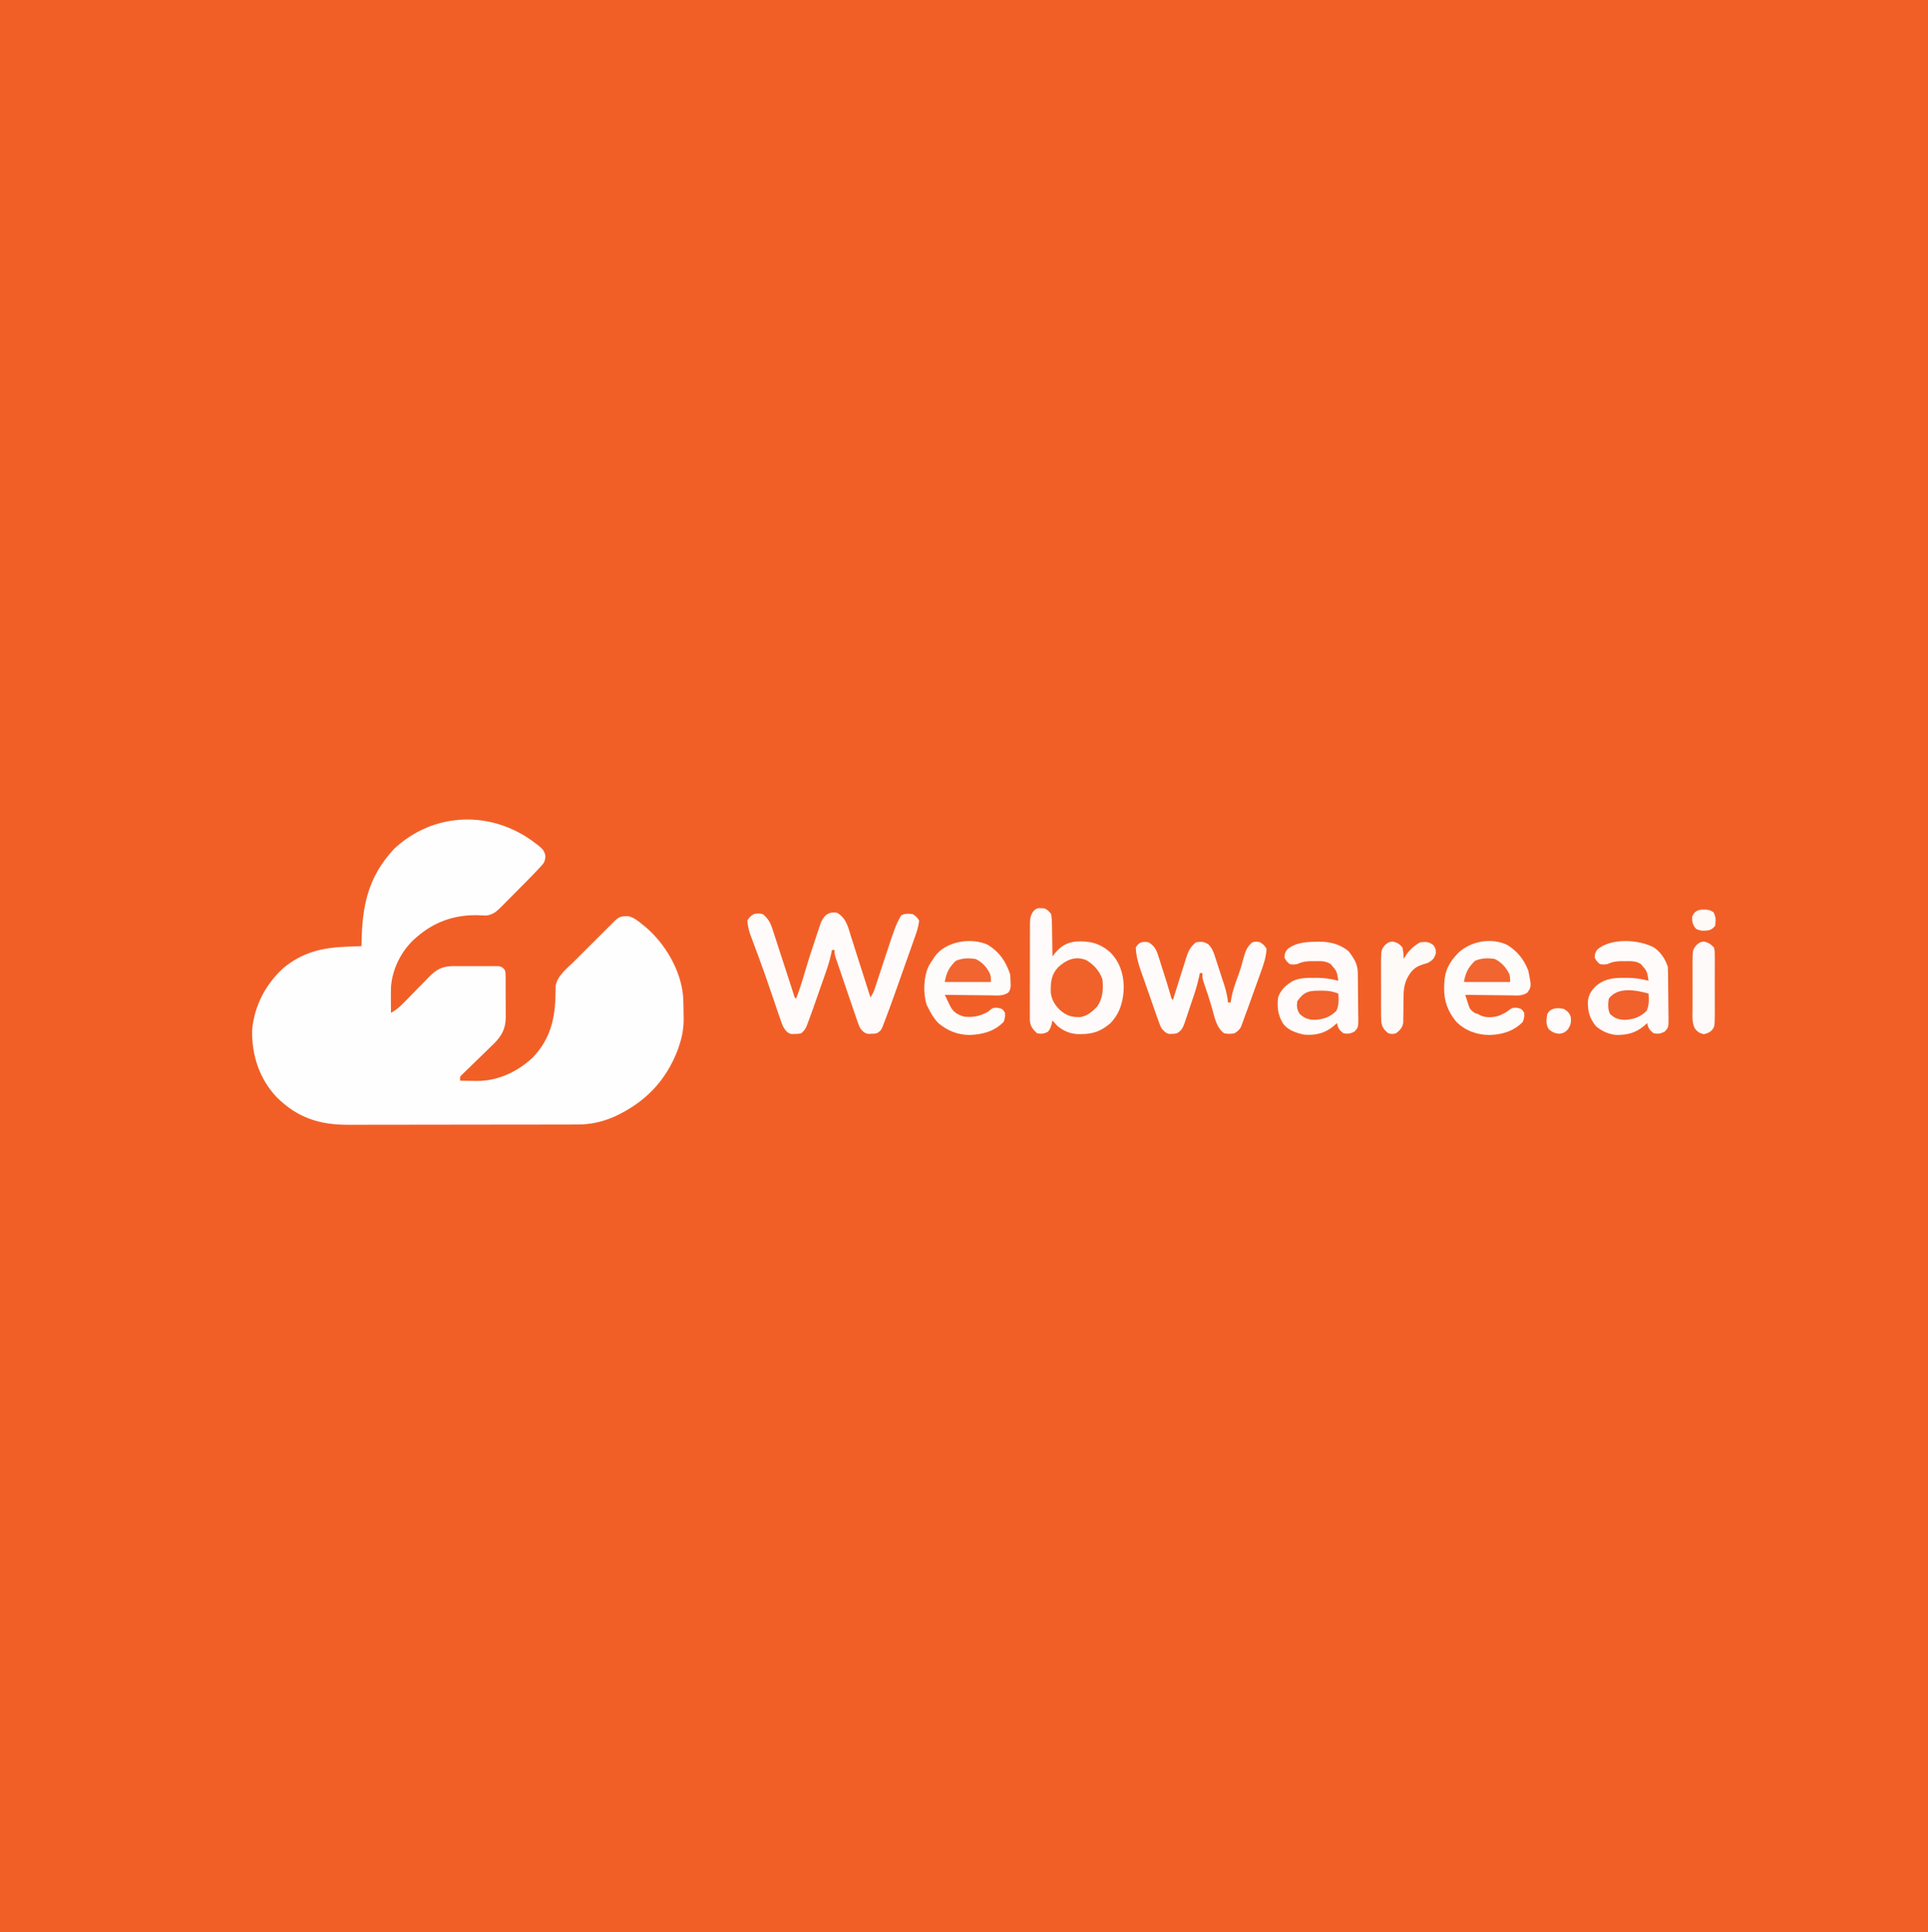 <?xml version="1.0" encoding="UTF-8"?>
<svg version="1.1" xmlns="http://www.w3.org/2000/svg" width="1504" height="1507">
<rect width="100%" height="100%" fill="#333333" stroke="none"/>
<path d="M0 0 C496.32 0 992.64 0 1504 0 C1504 497.31 1504 994.62 1504 1507 C1007.68 1507 511.36 1507 0 1507 C0 1009.69 0 512.38 0 0 Z " fill="#F15F27" transform="translate(0,0)"/>
<path d="M0 0 C0.942 0.731 0.942 0.731 1.902 1.477 C5.377 4.273 6.788 5.675 7.5 10.125 C6.971 14.226 6.586 14.874 3.938 17.76 C3.3 18.459 2.663 19.157 2.006 19.877 C-1.128 23.194 -4.292 26.474 -7.508 29.711 C-8.196 30.405 -8.885 31.099 -9.594 31.815 C-11.037 33.266 -12.48 34.717 -13.925 36.166 C-16.133 38.383 -18.33 40.611 -20.527 42.84 C-21.937 44.256 -23.347 45.671 -24.758 47.086 C-25.41 47.75 -26.062 48.415 -26.734 49.1 C-30.499 52.847 -33.534 55.725 -39.058 56.164 C-39.726 56.128 -40.394 56.092 -41.082 56.055 C-41.841 56.027 -42.6 56 -43.383 55.971 C-44.184 55.939 -44.986 55.908 -45.812 55.875 C-63.654 55.556 -79.464 61.14 -93 73 C-93.615 73.532 -94.23 74.065 -94.863 74.613 C-105.134 84.156 -112.039 98.005 -113 112 C-113.104 115.502 -113.096 118.997 -113.062 122.5 C-113.058 123.418 -113.053 124.336 -113.049 125.281 C-113.037 127.521 -113.021 129.76 -113 132 C-108.209 129.508 -104.872 126.081 -101.16 122.25 C-99.837 120.906 -98.513 119.562 -97.189 118.219 C-95.122 116.108 -93.057 113.995 -90.995 111.879 C-88.994 109.829 -86.984 107.789 -84.973 105.75 C-84.058 104.803 -84.058 104.803 -83.126 103.837 C-77.367 98.012 -72.787 95.671 -64.536 95.583 C-63.592 95.589 -62.648 95.595 -61.676 95.602 C-60.693 95.599 -59.709 95.596 -58.696 95.593 C-56.626 95.591 -54.556 95.596 -52.486 95.609 C-49.313 95.625 -46.14 95.609 -42.967 95.59 C-40.953 95.592 -38.939 95.596 -36.926 95.602 C-35.976 95.595 -35.026 95.589 -34.047 95.583 C-33.166 95.593 -32.284 95.602 -31.376 95.612 C-30.602 95.614 -29.827 95.617 -29.029 95.619 C-26.416 96.11 -25.544 96.852 -24 99 C-23.612 100.977 -23.612 100.977 -23.596 103.253 C-23.577 104.535 -23.577 104.535 -23.558 105.843 C-23.56 106.765 -23.563 107.687 -23.566 108.637 C-23.561 109.59 -23.556 110.544 -23.551 111.526 C-23.544 113.546 -23.545 115.566 -23.554 117.586 C-23.562 120.659 -23.534 123.73 -23.502 126.803 C-23.5 128.768 -23.501 130.734 -23.504 132.699 C-23.493 133.611 -23.481 134.523 -23.47 135.462 C-23.569 144.649 -26.707 150.187 -33.18 156.556 C-33.837 157.183 -34.495 157.811 -35.172 158.457 C-35.854 159.127 -36.537 159.796 -37.24 160.486 C-39.4 162.605 -41.574 164.71 -43.75 166.812 C-45.939 168.934 -48.126 171.058 -50.303 173.192 C-51.653 174.515 -53.011 175.831 -54.376 177.139 C-54.984 177.733 -55.592 178.328 -56.218 178.941 C-56.756 179.461 -57.295 179.981 -57.85 180.516 C-59.306 182.082 -59.306 182.082 -59 185 C-55.667 185.059 -52.334 185.094 -49 185.125 C-47.598 185.15 -47.598 185.15 -46.168 185.176 C-29.753 185.291 -14.106 177.984 -2.25 166.75 C11.489 152.226 15.167 136.106 15.342 116.766 C15.383 115.211 15.383 115.211 15.426 113.625 C15.44 112.689 15.455 111.753 15.47 110.789 C16.981 102.837 24.464 97.264 29.945 91.824 C30.922 90.849 31.898 89.874 32.873 88.898 C34.909 86.863 36.949 84.832 38.991 82.803 C41.61 80.201 44.222 77.593 46.832 74.982 C48.843 72.972 50.856 70.964 52.87 68.957 C53.835 67.996 54.799 67.034 55.762 66.071 C57.105 64.731 58.451 63.394 59.797 62.057 C60.945 60.915 60.945 60.915 62.116 59.75 C65.136 56.945 67.601 56.527 71.73 56.602 C76.248 57.395 79.493 60.186 83 63 C83.817 63.654 84.635 64.307 85.477 64.98 C100.702 77.92 112.817 98.283 114.815 118.419 C115.173 123.403 115.226 128.38 115.25 133.375 C115.281 134.964 115.281 134.964 115.312 136.586 C115.348 143.863 114.287 150.101 112 157 C111.435 158.731 111.435 158.731 110.859 160.496 C101.465 185.403 84.935 202.185 61.003 213.143 C51.798 217.083 42.707 219.152 32.735 219.14 C31.906 219.143 31.077 219.146 30.223 219.149 C27.448 219.158 24.672 219.16 21.896 219.161 C19.905 219.166 17.914 219.171 15.923 219.176 C10.514 219.189 5.104 219.196 -0.305 219.2 C-3.688 219.203 -7.07 219.207 -10.452 219.212 C-21.042 219.225 -31.632 219.235 -42.223 219.239 C-54.432 219.243 -66.642 219.261 -78.852 219.29 C-88.299 219.312 -97.745 219.322 -107.192 219.323 C-112.829 219.324 -118.467 219.33 -124.104 219.348 C-129.412 219.364 -134.72 219.366 -140.028 219.358 C-141.97 219.357 -143.911 219.361 -145.852 219.371 C-168.58 219.48 -185.732 214.119 -202.246 197.777 C-215.702 183.355 -221.71 165.032 -221.309 145.445 C-219.617 126.562 -210.98 110.038 -197.062 97.188 C-182.093 84.748 -166.504 81.131 -147.5 80.438 C-146.391 80.394 -145.283 80.351 -144.141 80.307 C-141.427 80.201 -138.714 80.099 -136 80 C-135.991 79.271 -135.981 78.542 -135.972 77.791 C-135.504 48.663 -131.045 26.261 -110.75 4.312 C-79.297 -25.337 -33.475 -26.043 0 0 Z " fill="#FEFEFE" transform="translate(418,658)"/>
<path d="M0 0 C7.249 4.203 8.596 11.211 10.961 18.832 C11.399 20.193 11.839 21.554 12.28 22.913 C13.432 26.477 14.56 30.048 15.683 33.621 C16.836 37.272 18.011 40.916 19.184 44.561 C21.478 51.7 23.747 58.847 26 66 C27.683 63.476 28.527 61.783 29.449 58.979 C29.716 58.173 29.983 57.368 30.259 56.539 C30.542 55.67 30.825 54.801 31.117 53.906 C31.416 53.004 31.714 52.102 32.022 51.173 C32.977 48.284 33.926 45.392 34.875 42.5 C45.603 9.915 45.603 9.915 50 2 C53.139 0.431 55.539 0.648 59 1 C62 3.125 62 3.125 64 6 C63.619 10.372 62.33 14.289 60.87 18.41 C60.656 19.021 60.441 19.631 60.219 20.261 C59.512 22.268 58.797 24.273 58.082 26.277 C57.582 27.69 57.082 29.103 56.582 30.516 C55.534 33.478 54.482 36.439 53.427 39.4 C52.092 43.149 50.764 46.901 49.437 50.654 C48.404 53.576 47.368 56.498 46.331 59.419 C45.841 60.799 45.352 62.179 44.863 63.56 C42.281 70.855 39.629 78.124 36.839 85.342 C36.367 86.571 35.895 87.801 35.409 89.067 C34 92 34 92 31 94 C28.879 94.336 28.879 94.336 26.562 94.375 C25.801 94.403 25.039 94.432 24.254 94.461 C21.002 93.796 20.109 92.588 18 90 C16.596 86.99 15.556 83.878 14.504 80.73 C14.188 79.817 13.873 78.904 13.548 77.963 C12.542 75.042 11.552 72.115 10.562 69.188 C9.901 67.261 9.239 65.334 8.576 63.408 C6.989 58.79 5.42 54.166 3.859 49.539 C3.05 47.149 2.233 44.761 1.414 42.374 C0.951 41.016 0.489 39.658 0.027 38.301 C-0.368 37.144 -0.764 35.986 -1.172 34.794 C-2 32 -2 32 -2 29 C-2.66 29 -3.32 29 -4 29 C-4.392 30.92 -4.392 30.92 -4.792 32.879 C-5.941 38.04 -7.574 42.954 -9.336 47.934 C-9.657 48.852 -9.977 49.77 -10.308 50.715 C-10.983 52.645 -11.66 54.573 -12.34 56.501 C-13.37 59.424 -14.393 62.349 -15.414 65.275 C-16.075 67.162 -16.737 69.048 -17.398 70.934 C-17.85 72.225 -17.85 72.225 -18.311 73.542 C-19.836 77.86 -21.405 82.163 -23.038 86.442 C-23.342 87.244 -23.645 88.047 -23.959 88.873 C-25.051 91.104 -26.082 92.434 -28 94 C-30.34 94.469 -30.34 94.469 -32.938 94.5 C-33.792 94.531 -34.647 94.562 -35.527 94.594 C-39.125 93.73 -39.927 92.044 -42 89 C-43.279 86.152 -44.265 83.227 -45.25 80.266 C-45.545 79.407 -45.84 78.548 -46.144 77.663 C-47.105 74.862 -48.053 72.056 -49 69.25 C-50.331 65.353 -51.67 61.458 -53.008 57.562 C-53.342 56.586 -53.677 55.61 -54.021 54.604 C-56.153 48.398 -58.348 42.22 -60.617 36.062 C-60.897 35.303 -61.176 34.544 -61.464 33.762 C-62.521 30.898 -63.58 28.036 -64.652 25.178 C-65.375 23.251 -66.09 21.321 -66.805 19.391 C-67.207 18.318 -67.609 17.246 -68.023 16.142 C-69.086 12.723 -69.741 9.573 -70 6 C-68 3.062 -68 3.062 -65 1 C-61.5 0.375 -61.5 0.375 -58 1 C-54.047 4.324 -52.195 7.18 -50.612 12.06 C-50.215 13.257 -49.819 14.455 -49.41 15.689 C-48.997 16.985 -48.584 18.282 -48.172 19.578 C-47.734 20.914 -47.296 22.25 -46.855 23.585 C-45.705 27.085 -44.572 30.591 -43.444 34.099 C-41.845 39.057 -40.222 44.007 -38.602 48.958 C-37.74 51.592 -36.885 54.229 -36.034 56.867 C-35.65 58.052 -35.266 59.237 -34.87 60.458 C-34.363 62.031 -34.363 62.031 -33.846 63.636 C-33.217 65.926 -33.217 65.926 -32 67 C-29.613 60.826 -27.551 54.598 -25.73 48.234 C-23.265 39.753 -20.596 31.351 -17.771 22.984 C-17.25 21.432 -16.736 19.878 -16.229 18.322 C-15.481 16.025 -14.712 13.737 -13.938 11.449 C-13.606 10.412 -13.606 10.412 -13.268 9.353 C-10.995 2.795 -7.242 -1.33 0 0 Z " fill="#FEFBFA" transform="translate(653,712)"/>
<path d="M0 0 C0.99 0.033 0.99 0.033 2 0.066 C2.66 0.065 3.32 0.064 4 0.062 C6.975 0.905 8.094 2.198 10 4.629 C10.418 7.296 10.605 9.57 10.609 12.238 C10.634 13.328 10.634 13.328 10.659 14.441 C10.708 16.754 10.729 19.066 10.75 21.379 C10.778 22.951 10.808 24.522 10.84 26.094 C10.914 29.939 10.963 33.783 11 37.629 C11.93 36.447 11.93 36.447 12.878 35.241 C17.269 29.834 22.277 26.765 29.27 26.039 C39.998 25.445 47.739 27.242 56.043 34.387 C63.475 41.962 66.477 51.142 66.625 61.566 C66.474 72.157 63.698 82.218 56.043 89.906 C49.002 95.844 42.957 98.156 33.812 98.254 C32.69 98.27 32.69 98.27 31.546 98.287 C25.037 98.121 19.952 96.03 14.906 91.926 C13.604 90.493 12.302 89.061 11 87.629 C10.752 88.722 10.505 89.815 10.25 90.941 C9 94.629 9 94.629 7.25 96.566 C4.149 98.031 2.392 98.252 -1 97.629 C-4.332 94.482 -6.249 92.303 -6.628 87.676 C-6.655 86.162 -6.654 84.647 -6.631 83.133 C-6.638 82.301 -6.645 81.469 -6.653 80.612 C-6.67 77.876 -6.65 75.142 -6.629 72.406 C-6.63 70.499 -6.632 68.591 -6.636 66.683 C-6.639 62.691 -6.624 58.7 -6.597 54.708 C-6.563 49.594 -6.569 44.481 -6.588 39.368 C-6.598 35.431 -6.589 31.494 -6.574 27.557 C-6.569 25.672 -6.569 23.786 -6.576 21.901 C-6.581 19.265 -6.561 16.631 -6.533 13.996 C-6.543 12.831 -6.543 12.831 -6.553 11.642 C-6.488 7.924 -6.115 5.808 -4.092 2.645 C-2 0.629 -2 0.629 0 0 Z " fill="#FEFBFA" transform="translate(810,708.371)"/>
<path d="M0 0 C4.534 2.9 5.954 5.532 7.57 10.602 C7.882 11.556 7.882 11.556 8.2 12.53 C8.857 14.557 9.491 16.591 10.125 18.625 C10.557 19.968 10.991 21.31 11.426 22.652 C13.524 29.157 15.535 35.685 17.417 42.255 C17.858 44.007 17.858 44.007 19 45 C19.368 43.814 19.735 42.629 20.114 41.407 C21.487 36.995 22.88 32.589 24.28 28.185 C24.881 26.281 25.478 24.375 26.069 22.467 C26.921 19.719 27.792 16.979 28.668 14.238 C28.927 13.389 29.185 12.54 29.451 11.665 C31.078 6.654 32.712 3.344 37 0 C40.986 -0.641 43.06 -0.571 46.526 1.534 C49.745 4.743 50.739 7.747 52.078 12.02 C52.335 12.796 52.592 13.573 52.857 14.373 C53.395 16.012 53.926 17.654 54.449 19.298 C55.246 21.799 56.066 24.291 56.891 26.783 C57.413 28.382 57.934 29.982 58.453 31.582 C58.695 32.321 58.936 33.06 59.185 33.821 C60.578 38.217 61.475 42.417 62 47 C62.66 47 63.32 47 64 47 C64.309 45.051 64.309 45.051 64.625 43.062 C65.758 37.339 67.678 32.009 69.684 26.548 C71.399 21.841 72.805 17.162 74.062 12.312 C75.538 7.035 76.692 3.487 81 0 C84 -0.688 84 -0.688 87 0 C89.938 2 89.938 2 92 5 C91.715 11.518 89.763 17.181 87.543 23.273 C87.199 24.237 86.854 25.201 86.5 26.194 C85.403 29.257 84.295 32.316 83.188 35.375 C82.454 37.422 81.722 39.468 80.99 41.516 C80.279 43.498 79.568 45.479 78.855 47.461 C78.529 48.369 78.203 49.276 77.867 50.211 C76.924 52.813 75.963 55.406 75 58 C74.674 58.915 74.347 59.831 74.011 60.774 C73.68 61.664 73.35 62.554 73.009 63.471 C72.574 64.669 72.574 64.669 72.13 65.89 C70.787 68.397 69.398 69.508 67 71 C64.262 71.594 61.753 71.499 59 71 C53.065 66.99 51.464 58.583 49.625 52 C47.612 44.938 45.352 38.002 42.918 31.074 C42 28 42 28 42 24 C41.34 24 40.68 24 40 24 C39.887 24.552 39.773 25.104 39.657 25.672 C38.514 31.049 37.078 36.224 35.32 41.43 C35.066 42.187 34.812 42.944 34.551 43.724 C34.017 45.306 33.481 46.887 32.942 48.468 C32.121 50.886 31.32 53.31 30.52 55.734 C29.996 57.279 29.471 58.823 28.945 60.367 C28.592 61.45 28.592 61.45 28.231 62.555 C26.86 66.5 25.742 68.976 22 71 C20 71.434 20 71.434 18 71.438 C17.34 71.457 16.68 71.476 16 71.496 C13.097 70.776 11.954 69.233 10 67 C8.804 64.529 8.804 64.529 7.818 61.732 C7.252 60.154 7.252 60.154 6.676 58.545 C6.284 57.412 5.892 56.28 5.488 55.113 C5.075 53.942 4.661 52.77 4.235 51.563 C3.14 48.451 2.056 45.335 0.976 42.218 C0.315 40.32 -0.354 38.425 -1.027 36.531 C-2.324 32.874 -3.608 29.213 -4.887 25.551 C-5.285 24.429 -5.683 23.306 -6.092 22.15 C-8.194 16.045 -9.757 10.473 -10 4 C-7.423 -0.226 -4.768 -0.778 0 0 Z " fill="#FEFBFA" transform="translate(896,735)"/>
<path d="M0 0 C0.783 -0.01 1.566 -0.02 2.373 -0.03 C10.4 0.087 18.102 2.193 24.312 7.438 C28.426 12.758 31.4 17.269 31.505 24.121 C31.521 25.069 31.537 26.017 31.554 26.993 C31.599 31.313 31.64 35.632 31.663 39.952 C31.679 42.232 31.707 44.513 31.745 46.793 C31.799 50.08 31.821 53.365 31.836 56.652 C31.859 57.672 31.881 58.692 31.905 59.743 C31.884 66.793 31.884 66.793 28.971 70.08 C25.726 71.737 23.907 72.049 20.312 71.438 C17.264 69.13 15.855 67.236 15.312 63.438 C14.446 64.201 13.58 64.964 12.688 65.75 C5.64 71.603 -1.711 73.255 -10.688 72.438 C-16.686 71.093 -23.25 68.922 -26.906 63.695 C-30.925 56.777 -31.5 51.415 -30.688 43.438 C-28.586 37.501 -24.219 33.309 -18.688 30.438 C-13.389 28.169 -8.537 28.137 -2.875 28.188 C-2.024 28.18 -1.172 28.172 -0.295 28.164 C5.52 28.182 10.678 29.002 16.312 30.438 C15.177 22.96 15.177 22.96 10.312 17.438 C6.453 14.836 2.356 15.142 -2.125 15.188 C-2.876 15.18 -3.627 15.172 -4.4 15.164 C-8.654 15.179 -11.777 15.603 -15.688 17.438 C-18.75 17.875 -18.75 17.875 -21.688 17.438 C-24.125 15.25 -24.125 15.25 -25.688 12.438 C-25.62 9.593 -25.252 8.123 -23.441 5.926 C-17.028 0.483 -8.041 0.053 0 0 Z " fill="#FEFBFA" transform="translate(1027.688,734.562)"/>
<path d="M0 0 C5.29 3.545 8.816 8.948 10.812 14.938 C10.924 16.496 10.981 18.059 11.005 19.621 C11.021 20.569 11.037 21.517 11.054 22.493 C11.099 26.813 11.14 31.132 11.163 35.452 C11.179 37.732 11.207 40.013 11.245 42.293 C11.299 45.58 11.321 48.865 11.336 52.152 C11.359 53.172 11.381 54.192 11.405 55.243 C11.384 62.293 11.384 62.293 8.471 65.58 C5.226 67.237 3.407 67.549 -0.188 66.938 C-3.236 64.63 -4.645 62.736 -5.188 58.938 C-6.054 59.701 -6.92 60.464 -7.812 61.25 C-14.459 66.771 -21.022 68.32 -29.492 68.219 C-35.501 67.592 -40.504 65.334 -45.125 61.5 C-50.245 55.139 -51.615 50.098 -51.527 42.016 C-50.924 36.546 -48.518 33.057 -44.508 29.41 C-37.898 24.343 -31.484 23.615 -23.375 23.688 C-22.524 23.68 -21.672 23.672 -20.795 23.664 C-14.98 23.682 -9.822 24.502 -4.188 25.938 C-5.323 18.46 -5.323 18.46 -10.188 12.938 C-14.047 10.336 -18.144 10.642 -22.625 10.688 C-23.376 10.68 -24.127 10.672 -24.9 10.664 C-29.154 10.679 -32.277 11.103 -36.188 12.938 C-39.25 13.375 -39.25 13.375 -42.188 12.938 C-44.625 10.75 -44.625 10.75 -46.188 7.938 C-46.12 5.097 -45.751 3.625 -43.949 1.426 C-33.333 -7.543 -11.583 -6.29 0 0 Z " fill="#FEFBFA" transform="translate(1290.188,739.062)"/>
<path d="M0 0 C8.962 5.58 13.933 12.986 17.25 22.938 C17.419 24.912 17.516 26.894 17.562 28.875 C17.619 30.435 17.619 30.435 17.676 32.027 C17.25 34.938 17.25 34.938 15.89 37.095 C11.711 40.011 7.549 39.43 2.578 39.328 C1.541 39.322 0.503 39.317 -0.566 39.311 C-3.878 39.289 -7.189 39.238 -10.5 39.188 C-12.746 39.167 -14.992 39.149 -17.238 39.133 C-22.743 39.089 -28.246 39.022 -33.75 38.938 C-32.826 40.886 -31.89 42.829 -30.949 44.77 C-30.429 45.852 -29.909 46.935 -29.374 48.05 C-26.71 52.786 -23.864 54.233 -18.75 55.938 C-11.551 56.73 -6.01 55.559 0.25 51.938 C0.951 51.339 1.653 50.741 2.375 50.125 C4.25 48.938 4.25 48.938 7.875 49.062 C11.25 49.938 11.25 49.938 13.25 52.938 C13.375 56.25 13.375 56.25 12.25 59.938 C5.021 67.5 -4.312 69.859 -14.438 70.25 C-23.822 70.134 -31.544 66.986 -38.742 61 C-42.202 57.446 -44.576 53.372 -46.75 48.938 C-47.123 48.219 -47.495 47.501 -47.879 46.762 C-50.769 37.391 -50.38 24.812 -46.062 16 C-45.011 14.279 -43.913 12.585 -42.75 10.938 C-42.367 10.33 -41.984 9.723 -41.59 9.098 C-33.041 -2.944 -12.928 -6.113 0 0 Z " fill="#FEFCFB" transform="translate(770.75,737.062)"/>
<path d="M0 0 C8.037 4.971 13.125 11.412 16.5 20.188 C18.929 32.332 18.929 32.332 15.875 37.073 C11.759 39.997 7.72 39.431 2.797 39.328 C1.782 39.322 0.766 39.317 -0.28 39.311 C-3.52 39.289 -6.76 39.238 -10 39.188 C-12.198 39.167 -14.396 39.149 -16.594 39.133 C-21.98 39.089 -27.365 39.022 -32.75 38.938 C-32.296 40.355 -31.836 41.772 -31.375 43.188 C-31.12 43.976 -30.865 44.765 -30.602 45.578 C-29.084 50.247 -29.084 50.247 -25.375 53.062 C-24.076 53.496 -24.076 53.496 -22.75 53.938 C-22.133 54.278 -21.515 54.618 -20.879 54.969 C-16.288 57.058 -10.971 56.639 -6.238 55.145 C-3.018 53.755 -0.301 52.408 2.375 50.125 C4.25 48.938 4.25 48.938 7.875 49.062 C11.25 49.938 11.25 49.938 13.25 52.938 C13.375 56.25 13.375 56.25 12.25 59.938 C5.288 67.22 -4.047 70.021 -13.875 70.25 C-23.777 70.149 -32.639 66.97 -39.75 59.938 C-46.319 51.89 -49.322 43.909 -49.188 33.562 C-49.178 32.725 -49.168 31.887 -49.158 31.024 C-48.851 20.315 -45.528 13.902 -38.133 6.141 C-28.273 -2.976 -12.472 -5.897 0 0 Z " fill="#FEFCFB" transform="translate(1175.75,737.062)"/>
<path d="M0 0 C3.852 0.803 5.429 1.613 8 4.625 C8.702 7.623 8.928 10.551 9 13.625 C9.516 12.759 10.031 11.893 10.562 11 C13.409 6.705 17.372 2.939 22 0.625 C26.355 0.132 28.341 0.172 32 2.688 C34 5.625 34 5.625 34.125 9.188 C32.756 13.369 31.782 14.419 28 16.625 C26.509 17.13 25.008 17.608 23.5 18.062 C17.552 19.917 14.624 23.195 11.75 28.625 C9.227 33.753 8.883 38.613 8.859 44.281 C8.84 45.551 8.821 46.821 8.801 48.129 C8.767 50.793 8.749 53.457 8.746 56.121 C8.722 57.391 8.697 58.661 8.672 59.969 C8.663 61.126 8.653 62.283 8.644 63.475 C7.811 67.551 6.202 69.051 3 71.625 C0 72.312 0 72.312 -3 71.625 C-6.302 68.863 -7.747 67.123 -8.47 62.842 C-8.663 59.333 -8.693 55.858 -8.664 52.344 C-8.669 51.057 -8.674 49.77 -8.679 48.444 C-8.686 45.727 -8.675 43.011 -8.652 40.294 C-8.623 36.824 -8.64 33.355 -8.67 29.885 C-8.692 26.558 -8.676 23.233 -8.664 19.906 C-8.674 18.665 -8.684 17.425 -8.695 16.146 C-8.565 6.552 -8.565 6.552 -5.646 2.834 C-3 0.625 -3 0.625 0 0 Z " fill="#FEFAF8" transform="translate(1086,734.375)"/>
<path d="M0 0 C5.951 3.399 10.605 8.632 12.781 15.16 C13.485 22.84 13.208 29.642 8.781 36.16 C5.115 40.116 0.933 43.651 -4.516 44.531 C-11.081 44.709 -15.198 43.432 -20.219 39.16 C-24.403 35.093 -26.911 30.957 -27.555 25.109 C-27.65 17.147 -27.207 11.296 -21.535 5.414 C-15.188 -0.278 -8.477 -3.209 0 0 Z " fill="#F1612A" transform="translate(847.219,748.84)"/>
<path d="M0 0 C3.718 0.775 5.315 1.955 8 4.625 C8.635 7.426 8.635 7.426 8.647 10.691 C8.663 11.916 8.678 13.141 8.695 14.403 C8.68 16.383 8.68 16.383 8.664 18.402 C8.667 19.775 8.672 21.147 8.679 22.519 C8.686 25.394 8.675 28.267 8.652 31.141 C8.623 34.818 8.64 38.493 8.67 42.17 C8.688 45.004 8.682 47.837 8.669 50.671 C8.664 52.683 8.679 54.696 8.695 56.708 C8.564 66.857 8.564 66.857 5.646 69.951 C3 71.625 3 71.625 0 72.312 C-3.343 71.546 -4.838 70.441 -6.948 67.755 C-9.288 63.017 -8.706 57.512 -8.664 52.344 C-8.669 51.057 -8.674 49.77 -8.679 48.444 C-8.686 45.727 -8.675 43.011 -8.652 40.294 C-8.623 36.824 -8.64 33.355 -8.67 29.885 C-8.692 26.558 -8.676 23.233 -8.664 19.906 C-8.674 18.665 -8.684 17.425 -8.695 16.146 C-8.565 6.552 -8.565 6.552 -5.646 2.834 C-3 0.625 -3 0.625 0 0 Z " fill="#FEFAF9" transform="translate(1329,734.375)"/>
<path d="M0 0 C1.114 -0.012 1.114 -0.012 2.25 -0.023 C6.759 -0.008 10.38 0.552 14.625 2.25 C14.971 7.118 15.123 11.08 13.188 15.625 C8.271 20.662 2.92 22.465 -4.062 22.75 C-8.861 22.562 -11.764 21.584 -15.375 18.25 C-17.725 15.046 -17.921 12.147 -17.375 8.25 C-12.35 0.992 -8.542 -0.088 0 0 Z " fill="#F1622C" transform="translate(1029.375,772.75)"/>
<path d="M0 0 C0.346 4.868 0.498 8.83 -1.438 13.375 C-6.354 18.412 -11.705 20.215 -18.688 20.5 C-23.675 20.318 -26.296 19.314 -30 16 C-31.867 12.267 -31.695 8.054 -31 4 C-24.045 -5.501 -9.852 -2.718 0 0 Z " fill="#F1612B" transform="translate(1286,775)"/>
<path d="M0 0 C5.254 2.62 8.682 6.364 11.312 11.625 C12 14 12 14 12 18 C0.12 18 -11.76 18 -24 18 C-22.79 10.74 -20.666 6.601 -15.438 1.5 C-10.392 -0.702 -5.425 -0.81 0 0 Z " fill="#F16530" transform="translate(1166,748)"/>
<path d="M0 0 C5.318 2.564 8.67 6.274 11.25 11.562 C12 14 12 14 12 18 C0.12 18 -11.76 18 -24 18 C-22.79 10.74 -20.666 6.601 -15.438 1.5 C-10.295 -0.744 -5.523 -0.751 0 0 Z " fill="#F16530" transform="translate(761,748)"/>
<path d="M0 0 C3.043 1.987 4.621 3.32 5.438 6.938 C5.67 10.777 5.232 12.637 3.125 15.938 C0.649 18.341 -0.344 18.911 -3.75 19.375 C-7.2 18.977 -9.28 18.131 -11.859 15.762 C-14.207 12.135 -13.781 8.101 -13 4 C-10.217 -1.082 -5.236 -1.053 0 0 Z " fill="#FEFBFA" transform="translate(1220,787)"/>
<path d="M0 0 C2.352 0.41 2.352 0.41 4.977 1.91 C7.05 5.68 6.828 8.125 6.352 12.41 C4.799 14.5 3.757 15.283 1.266 16.062 C-2.731 16.56 -4.969 16.75 -8.648 14.91 C-11.273 11.63 -11.722 9.599 -11.648 5.41 C-9.156 -0.167 -5.585 -0.321 0 0 Z " fill="#FEFAF8" transform="translate(1331.648,709.59)"/>
</svg>
